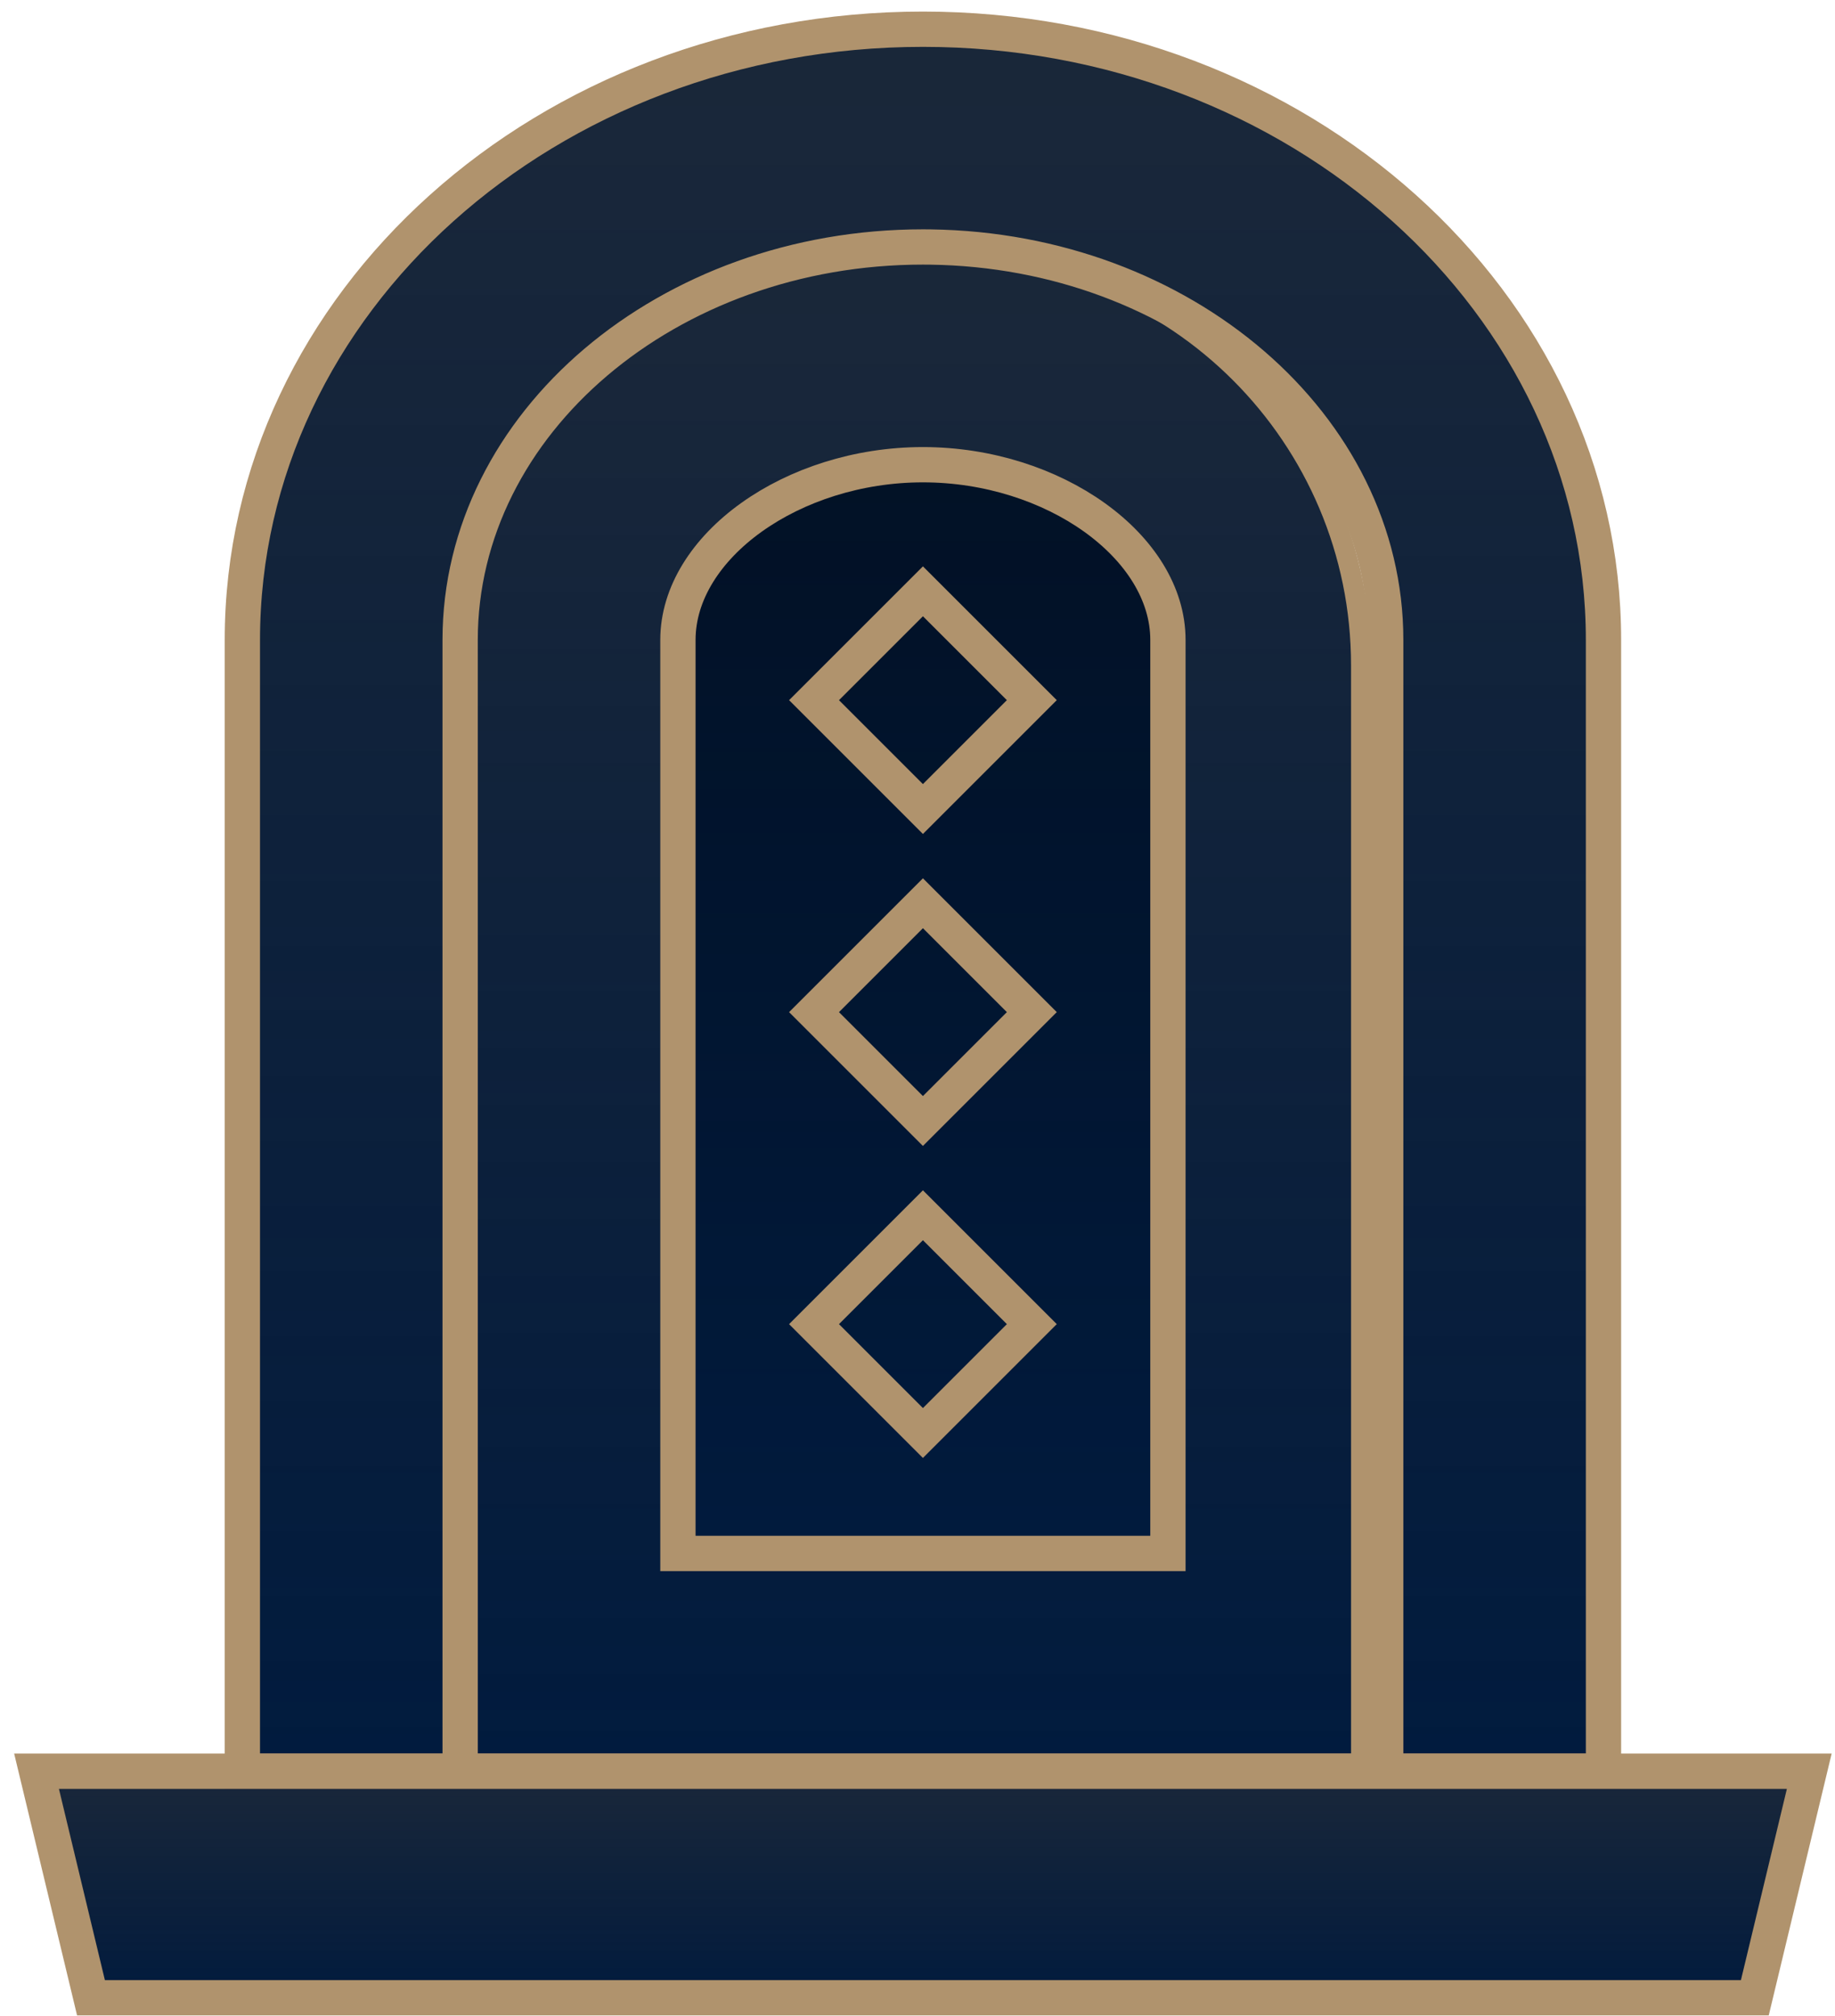 <svg xmlns="http://www.w3.org/2000/svg" width="91" height="100" viewBox="0 0 91 100">
  <defs>
    <linearGradient id="gamemenu_icon3_sicbo_front-a" x1="50%" x2="50%" y1="3.41%" y2="100%">
      <stop offset="0%" stop-color="#000F24" stop-opacity=".9"/>
      <stop offset="100%" stop-color="#011B3E"/>
    </linearGradient>
    <linearGradient id="gamemenu_icon3_sicbo_front-b" x1="50%" x2="50%" y1="3.41%" y2="100%">
      <stop offset="0%" stop-color="#000F24" stop-opacity=".9"/>
      <stop offset="100%" stop-color="#011B3E"/>
    </linearGradient>
    <linearGradient id="gamemenu_icon3_sicbo_front-c" x1="50%" x2="50%" y1="3.41%" y2="100%">
      <stop offset="0%" stop-color="#000F24" stop-opacity=".9"/>
      <stop offset="100%" stop-color="#011B3E"/>
    </linearGradient>
    <linearGradient id="gamemenu_icon3_sicbo_front-d" x1="50%" x2="50%" y1="3.41%" y2="100%">
      <stop offset="0%" stop-color="#000F24" stop-opacity=".9"/>
      <stop offset="100%" stop-color="#011B3E"/>
    </linearGradient>
  </defs>
  <g fill="none" fill-rule="evenodd" stroke="#B0936D" transform="translate(1 1)">
    <path fill="url(#gamemenu_icon3_sicbo_front-a)" d="M46,11.5 L42,11.5 C36.339,11.5 31.214,13.795 27.504,17.504 C23.795,21.214 21.5,26.339 21.5,32 L21.5,86.5 L66.5,86.5 L66.5,32 C66.5,26.339 64.205,21.214 60.496,17.504 C56.786,13.795 51.661,11.5 46,11.5 Z"/>
    <path fill="url(#gamemenu_icon3_sicbo_front-b)" stroke-width="1.75" d="M44.769,0.449 C63.408,0.449 78.519,14.009 78.519,30.741 L78.519,30.741 L78.519,86.849 L67.719,86.848 L67.719,86.849 L21.819,86.849 L21.819,86.848 L67.719,86.848 L67.719,30.741 C67.719,20.1 57.629,11.425 45.148,11.252 L44.769,11.249 C32.115,11.249 21.819,19.992 21.819,30.741 L21.819,30.741 L21.819,86.848 L11.019,86.849 L11.019,30.741 C11.019,14.009 26.129,0.449 44.769,0.449 Z"/>
    <path fill="url(#gamemenu_icon3_sicbo_front-c)" stroke-width="1.75" d="M32.619,76.049 L32.619,30.741 C32.619,26.11 38.298,22.049 44.769,22.049 C51.241,22.049 56.919,26.11 56.919,30.741 L56.919,76.049 L32.619,76.049 Z"/>
    <polygon fill="url(#gamemenu_icon3_sicbo_front-d)" stroke-width="1.75" points="86.024 98.087 3.512 98.087 .812 86.85 88.724 86.85"/>
    <polygon stroke-width="1.75" points="44.769 39.127 39.369 33.727 44.769 28.328 50.169 33.727"/>
    <polygon stroke-width="1.75" points="44.769 54.6 39.369 49.2 44.769 43.8 50.169 49.2"/>
    <polygon stroke-width="1.75" points="44.769 70.075 39.369 64.675 44.769 59.275 50.169 64.675"/>
  </g>
</svg>

